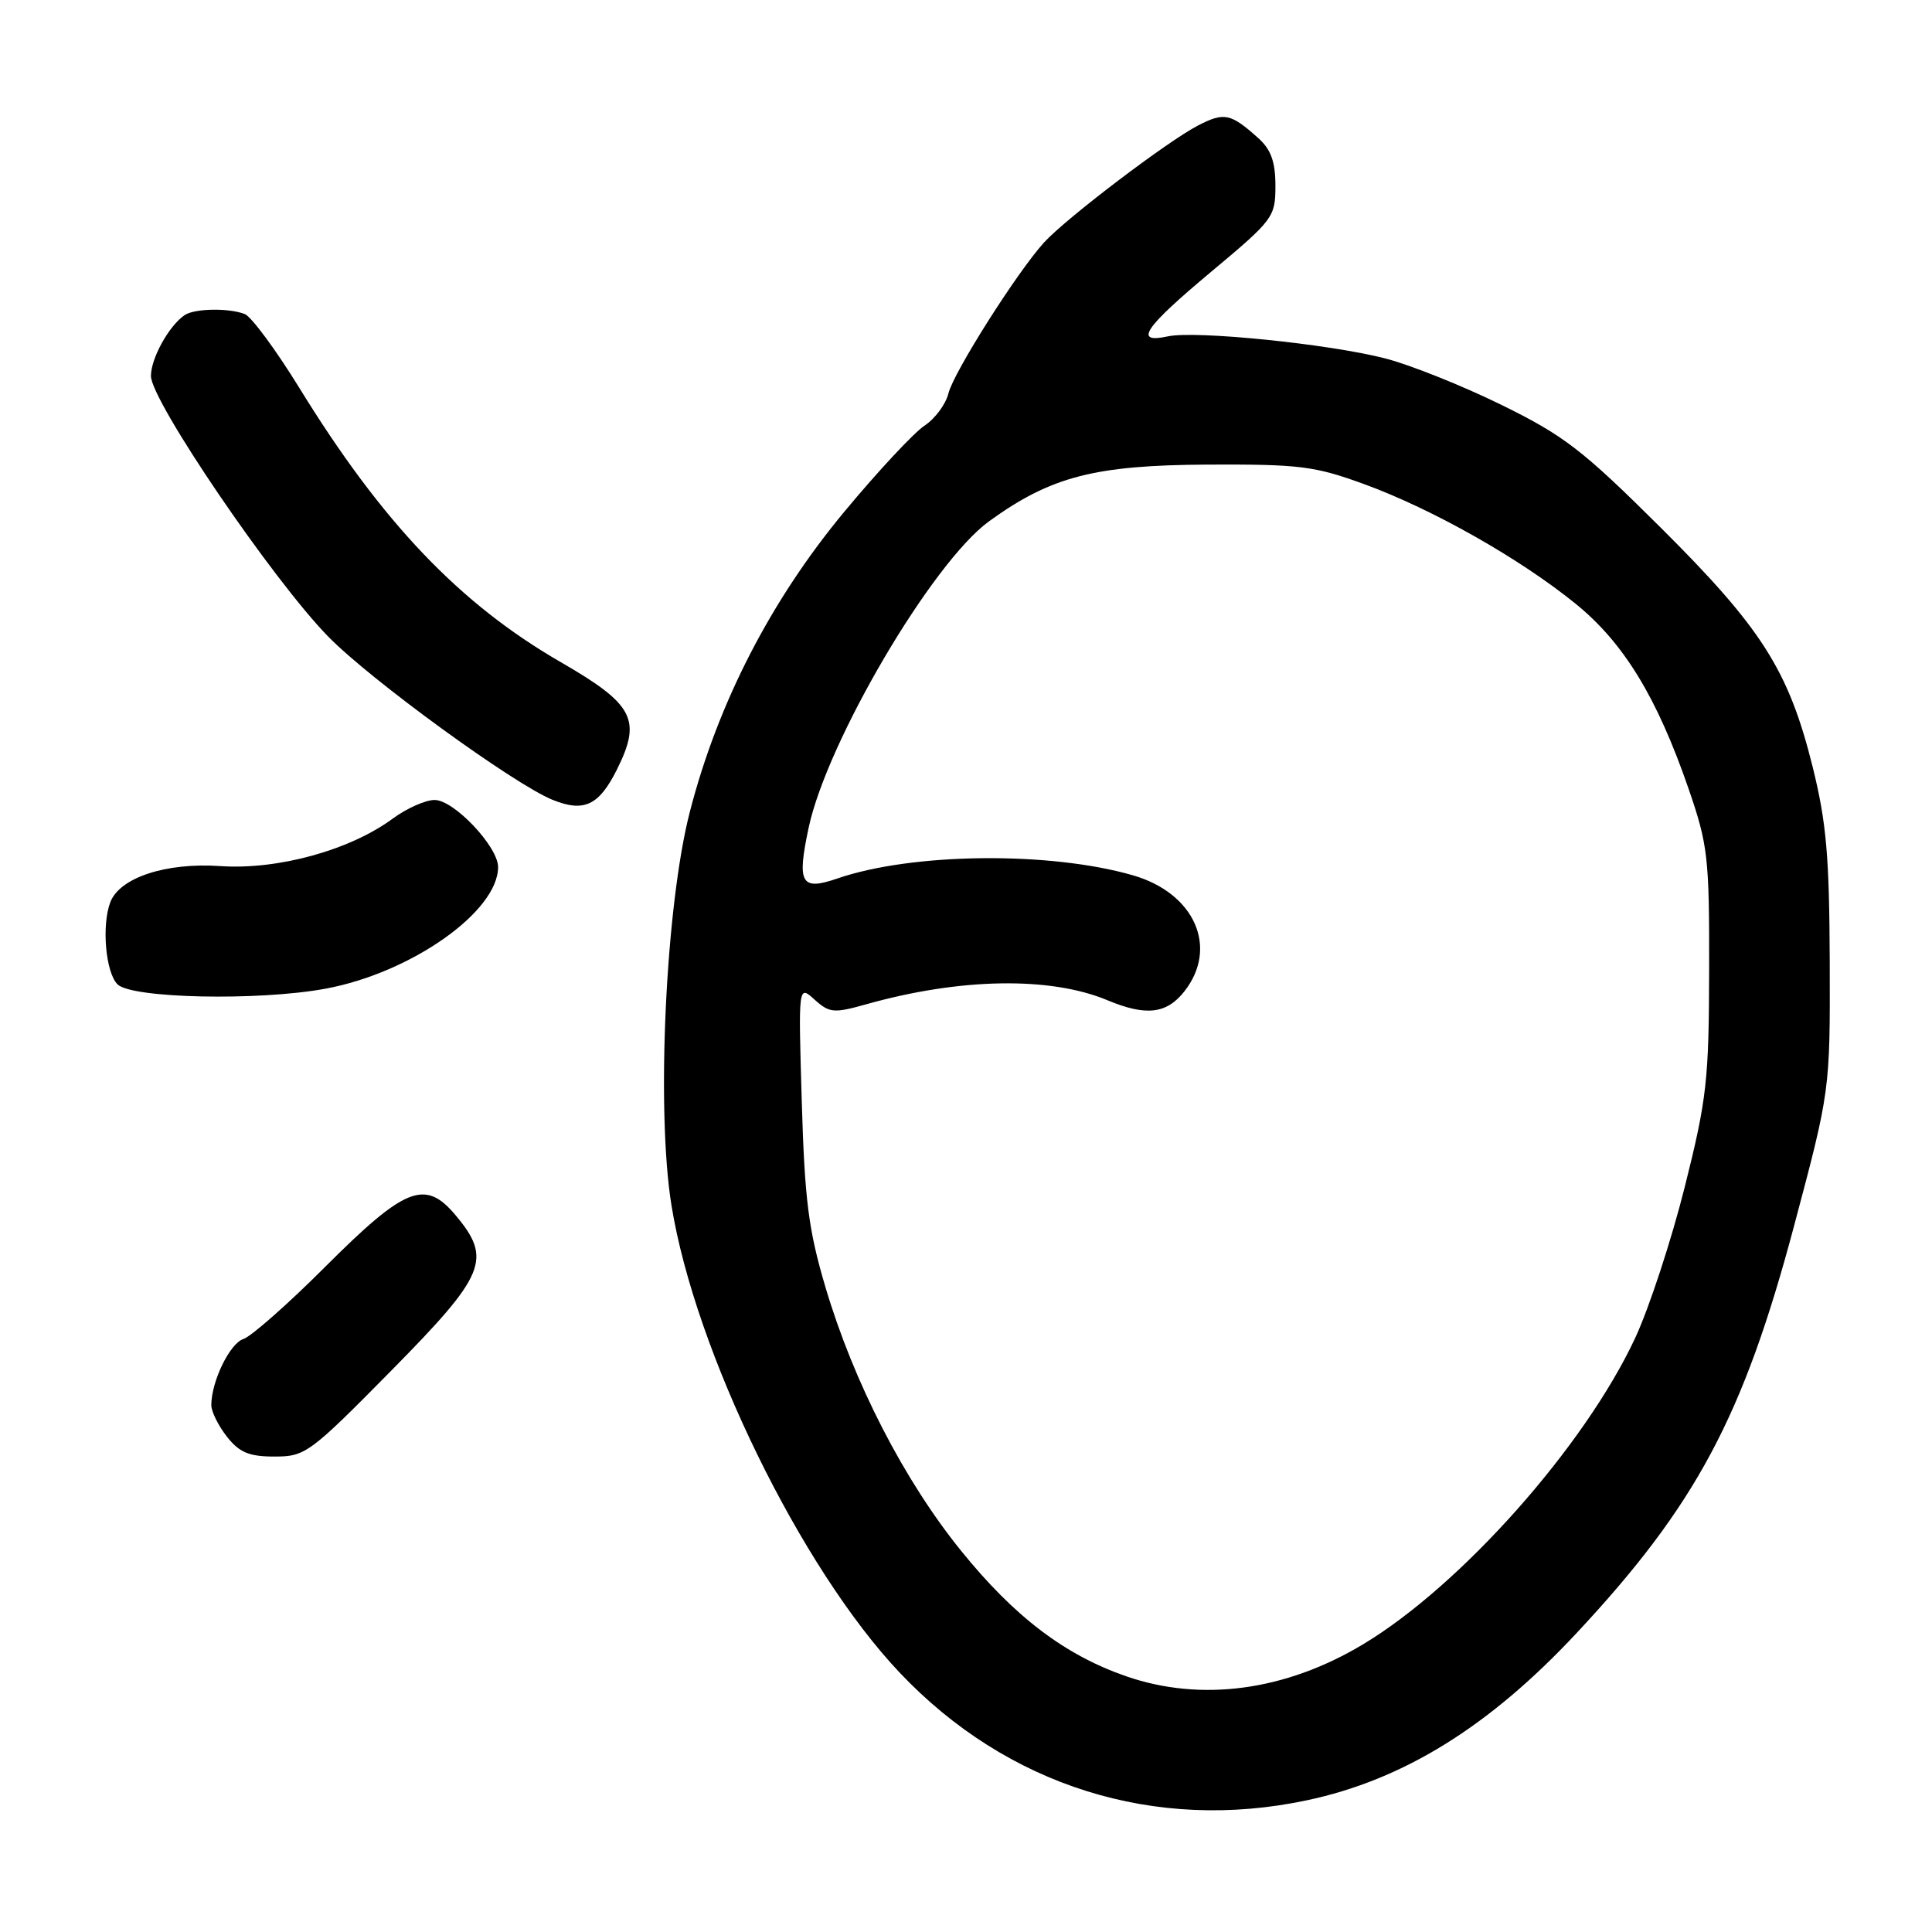 <?xml version="1.0" encoding="UTF-8" standalone="no"?>
<!DOCTYPE svg PUBLIC "-//W3C//DTD SVG 1.1//EN" "http://www.w3.org/Graphics/SVG/1.1/DTD/svg11.dtd" >
<svg xmlns="http://www.w3.org/2000/svg" xmlns:xlink="http://www.w3.org/1999/xlink" version="1.1" viewBox="0 0 256 256">
 <g >
 <path fill="currentColor"
d=" M 173.16 238.55 C 185.94 235.85 197.34 228.78 208.87 216.43 C 224.72 199.46 231.00 187.71 237.73 162.41 C 242.50 144.50 242.50 144.50 242.45 127.50 C 242.40 113.42 242.01 108.97 240.18 101.59 C 237.00 88.82 233.45 83.24 220.01 69.87 C 209.67 59.59 207.23 57.71 198.91 53.63 C 193.73 51.09 186.80 48.32 183.50 47.48 C 176.00 45.56 158.42 43.78 154.75 44.57 C 150.16 45.56 151.56 43.47 160.50 36.00 C 168.73 29.12 169.00 28.77 169.00 24.62 C 169.00 21.46 168.42 19.82 166.75 18.32 C 163.08 15.02 162.22 14.84 158.78 16.61 C 154.72 18.70 141.27 28.92 138.34 32.13 C 134.78 36.05 126.37 49.31 125.67 52.13 C 125.32 53.57 123.88 55.50 122.49 56.41 C 121.10 57.33 116.33 62.44 111.89 67.79 C 102.16 79.50 95.14 93.12 91.42 107.52 C 88.20 119.95 86.93 147.07 88.97 159.69 C 92.09 179.06 106.11 207.78 119.20 221.62 C 133.43 236.66 153.04 242.82 173.16 238.55 Z  M 51.81 181.65 C 64.40 168.89 65.25 166.83 60.33 160.98 C 56.32 156.22 53.67 157.28 43.06 167.89 C 38.14 172.81 33.28 177.09 32.26 177.42 C 30.46 177.99 28.00 183.05 28.00 186.19 C 28.00 187.04 28.93 188.92 30.07 190.37 C 31.73 192.47 33.00 193.00 36.38 193.00 C 40.45 193.00 41.04 192.57 51.81 181.65 Z  M 43.11 131.01 C 54.46 128.92 66.00 120.79 66.00 114.89 C 66.00 112.18 60.15 106.00 57.59 106.00 C 56.38 106.00 53.88 107.11 52.04 108.47 C 46.36 112.66 36.80 115.29 29.16 114.76 C 22.00 114.27 15.87 116.28 14.62 119.54 C 13.45 122.60 13.99 128.85 15.57 130.43 C 17.43 132.29 34.22 132.65 43.11 131.01 Z  M 81.78 101.90 C 85.04 95.34 83.96 93.31 74.29 87.73 C 60.90 80.00 50.62 69.22 39.64 51.36 C 36.54 46.33 33.30 41.95 32.43 41.61 C 30.26 40.78 25.73 40.87 24.44 41.77 C 22.36 43.21 20.00 47.49 20.00 49.82 C 20.00 53.11 36.15 76.85 43.50 84.36 C 49.10 90.09 68.00 103.84 73.19 105.97 C 77.39 107.68 79.38 106.74 81.78 101.90 Z  M 149.24 222.12 C 141.11 219.31 134.43 214.24 127.36 205.50 C 119.79 196.15 113.11 183.17 109.36 170.50 C 107.13 162.96 106.62 158.99 106.24 146.00 C 105.78 130.50 105.78 130.50 107.93 132.45 C 109.91 134.23 110.48 134.28 114.79 133.07 C 127.23 129.57 139.17 129.37 146.75 132.54 C 151.85 134.67 154.58 134.35 156.93 131.37 C 161.50 125.56 158.30 118.34 150.11 115.98 C 139.05 112.79 120.86 112.99 110.94 116.41 C 106.14 118.06 105.58 117.07 107.14 109.72 C 109.57 98.25 123.53 74.53 131.06 69.07 C 139.25 63.14 145.04 61.64 160.00 61.56 C 172.23 61.51 174.19 61.75 180.81 64.17 C 189.83 67.47 201.34 73.98 208.74 79.97 C 215.14 85.15 219.55 92.37 223.74 104.50 C 226.31 111.96 226.50 113.59 226.47 128.50 C 226.44 143.12 226.17 145.60 223.24 157.27 C 221.48 164.29 218.53 173.29 216.68 177.27 C 209.98 191.64 193.56 210.13 180.56 217.91 C 170.32 224.05 159.16 225.55 149.24 222.12 Z "/>
</g>
</svg>